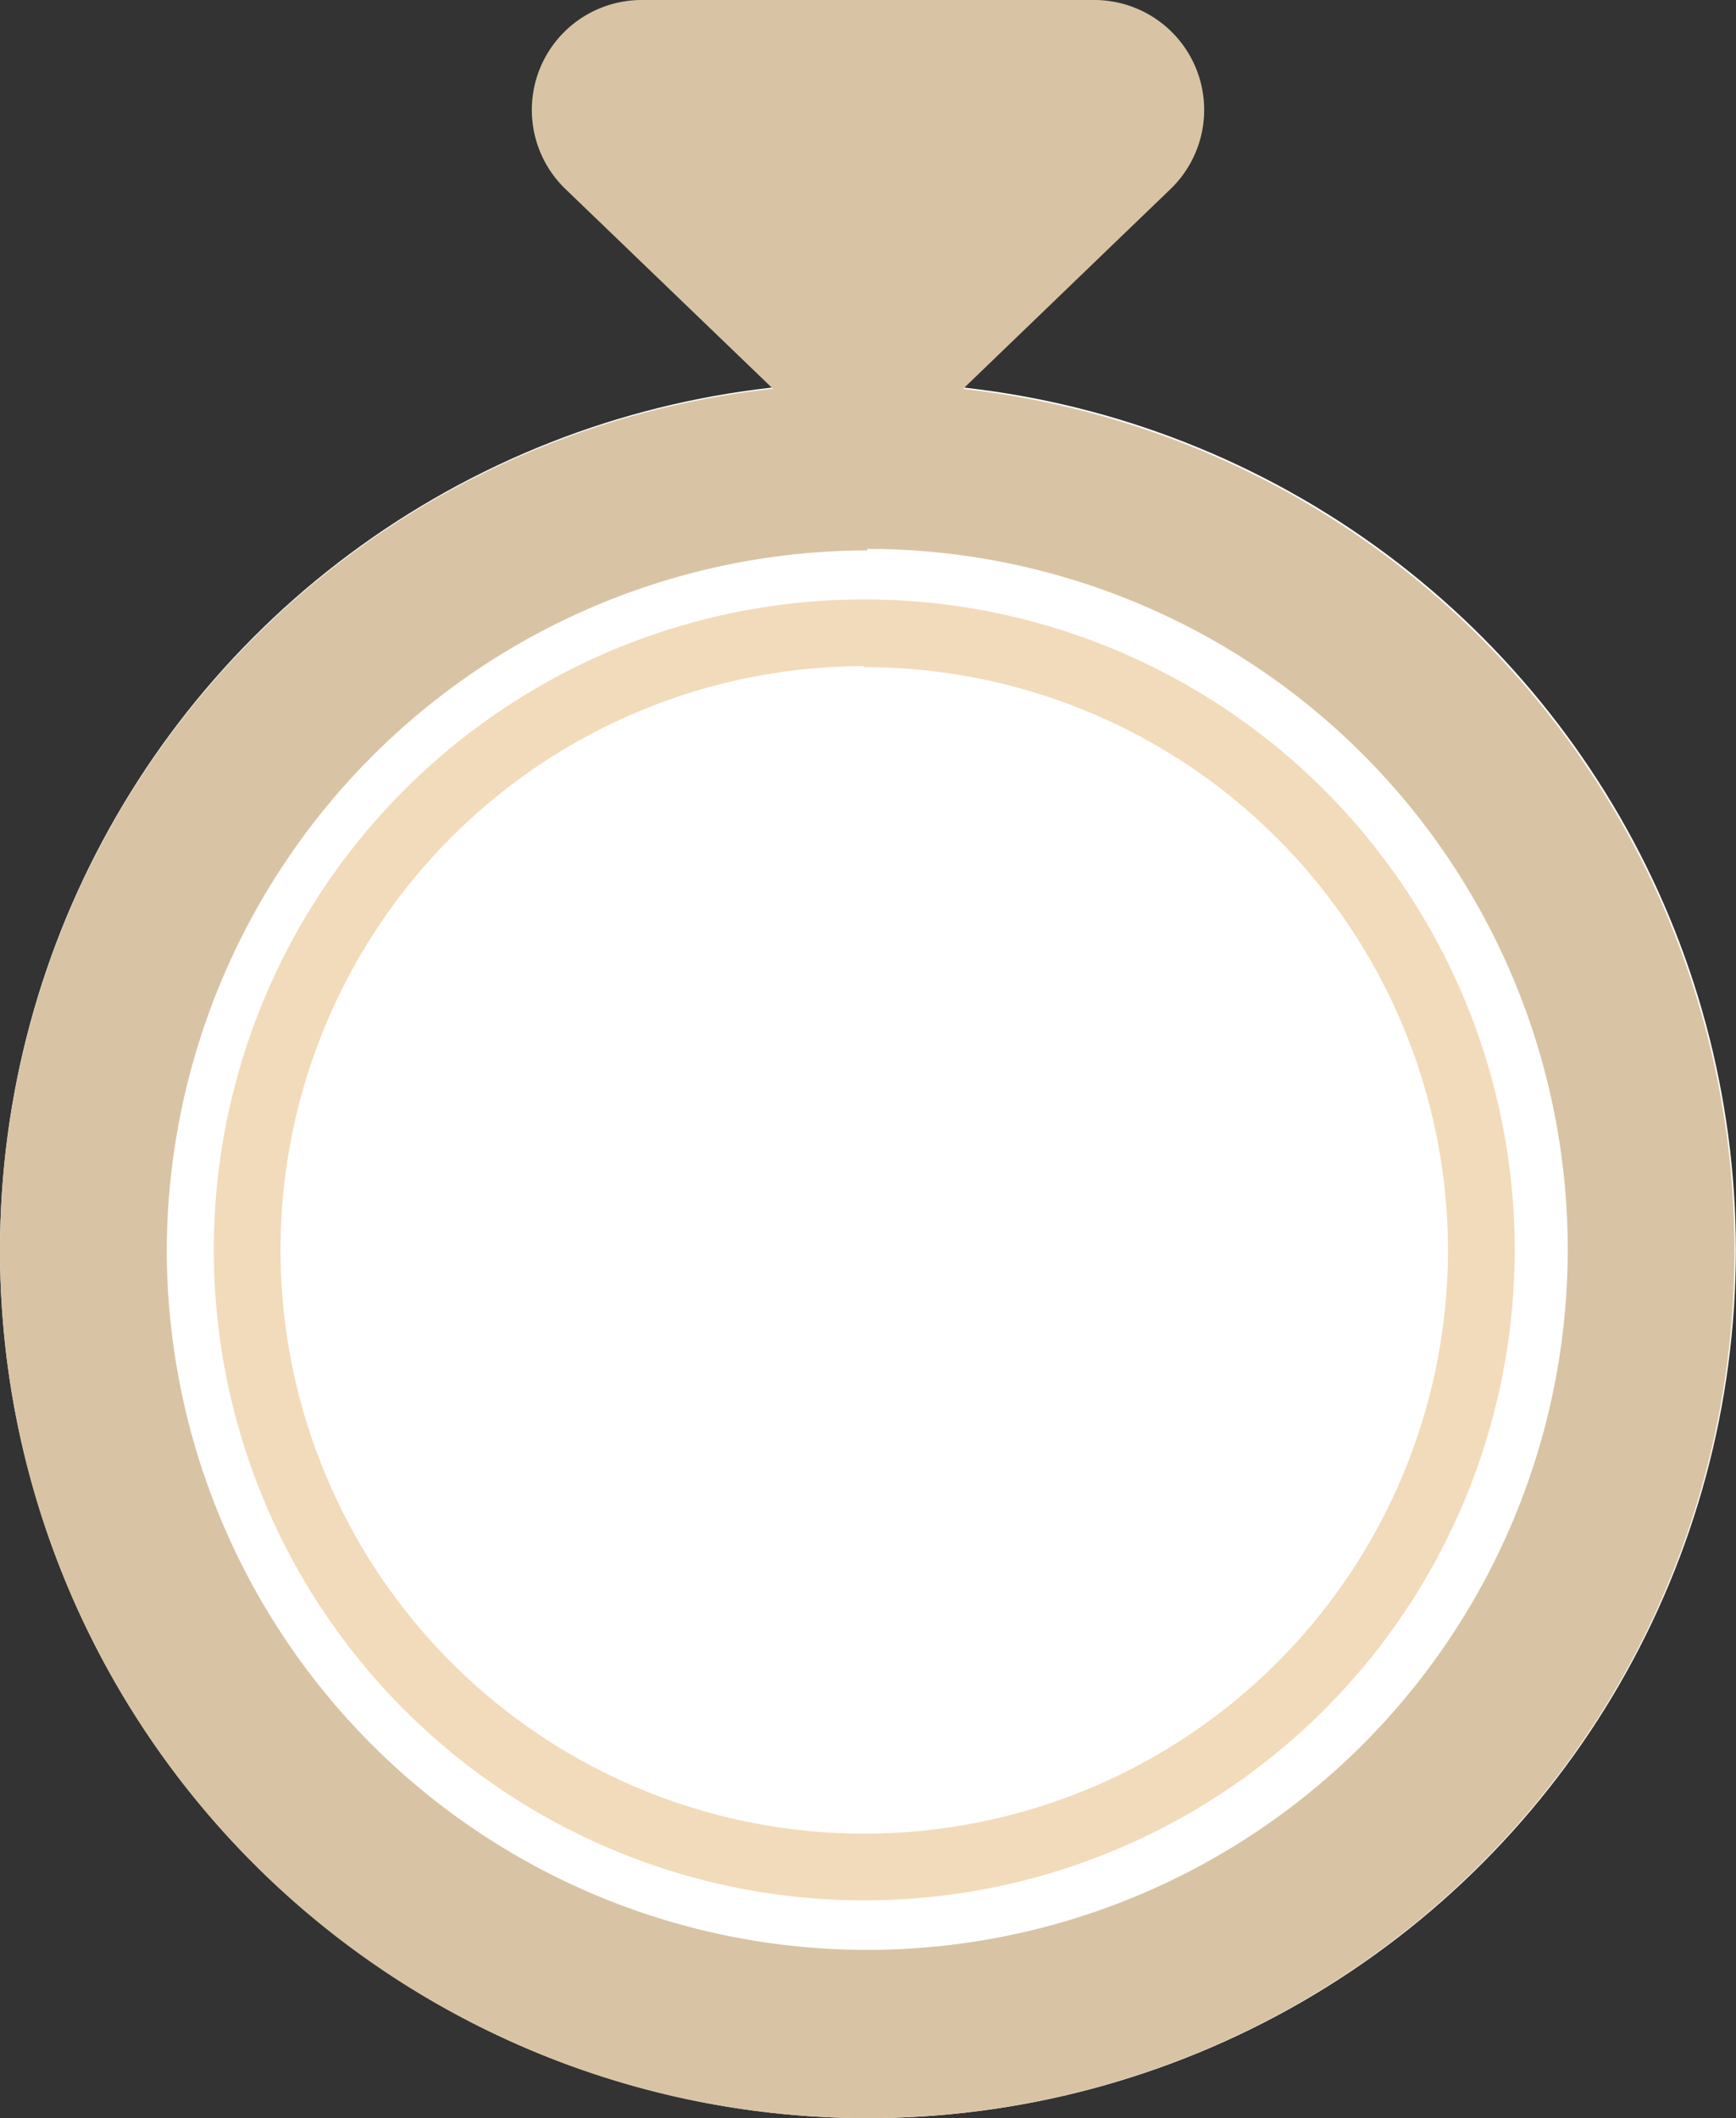 <svg xmlns="http://www.w3.org/2000/svg" viewBox="0 0 104.09 127"><rect x="0" y="0" width="104.09" height="127" fill="#333333" stroke="none"/><defs><style>.cls-1{fill:#fff;}.cls-2{fill:#d8c4a4;}.cls-3{fill:#f2dbbb;}</style></defs><title>ring</title><g id="Layer_2" data-name="Layer 2"><g id="Layer_1-2" data-name="Layer 1"><circle class="cls-1" cx="52.04" cy="74.96" r="52.04"/><path class="cls-2" d="M52,32.91A42,42,0,1,1,10,75a42.09,42.09,0,0,1,42-42m0-10a52,52,0,1,0,52,52,52,52,0,0,0-52-52Z"/><circle class="cls-1" cx="51.82" cy="74.96" r="36.99"/><path class="cls-3" d="M51.82,113.94a39,39,0,1,1,39-39A39,39,0,0,1,51.82,113.94Zm0-74a35,35,0,1,0,35,35A35,35,0,0,0,51.82,40Z"/><path class="cls-2" d="M47.48,24.4a6.59,6.59,0,0,0,9.14,0L67,14.4l3.19-3.07A6.59,6.59,0,0,0,65.62,0H38.47A6.59,6.59,0,0,0,33.9,11.33l3.19,3.07Z"/></g></g></svg>
